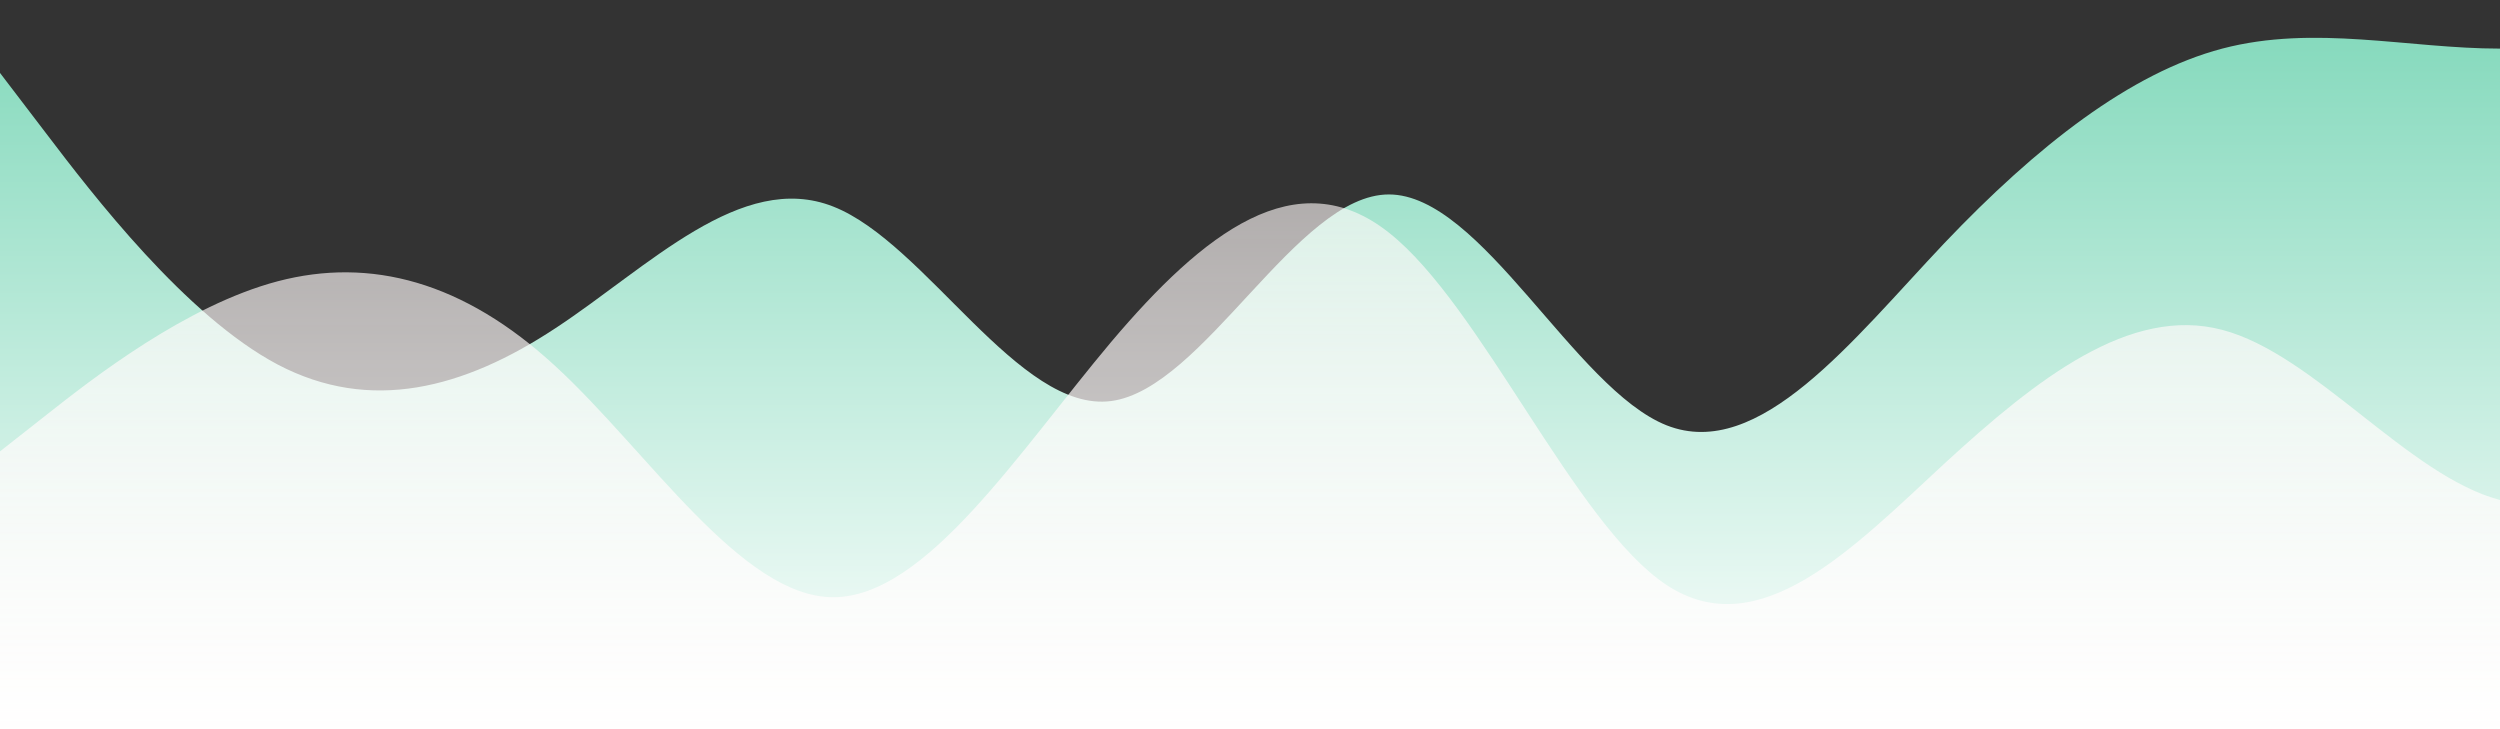 <?xml version="1.0" standalone="no"?>
<svg xmlns:xlink="http://www.w3.org/1999/xlink" id="wave" style="transform:rotate(0deg); transition: 0.3s" viewBox="0 0 1440 420" version="1.1" xmlns="http://www.w3.org/2000/svg"><rect x="0" y="0" width="1440" height="420" fill="#333333" stroke="none"/><defs><linearGradient id="sw-gradient-0" x1="0" x2="0" y1="1" y2="0"><stop stop-color="rgba(255, 255, 255, 1)" offset="0%"/><stop stop-color="rgba(132, 217, 188, 1)" offset="100%"/></linearGradient></defs><path style="transform:translate(0, 0px); opacity:1" fill="url(#sw-gradient-0)" d="M0,42L26.7,77C53.3,112,107,182,160,210C213.3,238,267,224,320,189C373.3,154,427,98,480,119C533.3,140,587,238,640,231C693.3,224,747,112,800,112C853.3,112,907,224,960,245C1013.3,266,1067,196,1120,140C1173.3,84,1227,42,1280,28C1333.3,14,1387,28,1440,28C1493.3,28,1547,14,1600,14C1653.3,14,1707,28,1760,28C1813.3,28,1867,14,1920,35C1973.3,56,2027,112,2080,126C2133.3,140,2187,112,2240,147C2293.3,182,2347,280,2400,315C2453.3,350,2507,322,2560,322C2613.3,322,2667,350,2720,308C2773.3,266,2827,154,2880,112C2933.3,70,2987,98,3040,126C3093.3,154,3147,182,3200,196C3253.3,210,3307,210,3360,203C3413.3,196,3467,182,3520,147C3573.3,112,3627,56,3680,63C3733.3,70,3787,140,3813,175L3840,210L3840,420L3813.3,420C3786.7,420,3733,420,3680,420C3626.7,420,3573,420,3520,420C3466.7,420,3413,420,3360,420C3306.7,420,3253,420,3200,420C3146.7,420,3093,420,3040,420C2986.7,420,2933,420,2880,420C2826.7,420,2773,420,2720,420C2666.7,420,2613,420,2560,420C2506.7,420,2453,420,2400,420C2346.7,420,2293,420,2240,420C2186.7,420,2133,420,2080,420C2026.7,420,1973,420,1920,420C1866.7,420,1813,420,1760,420C1706.7,420,1653,420,1600,420C1546.7,420,1493,420,1440,420C1386.7,420,1333,420,1280,420C1226.7,420,1173,420,1120,420C1066.7,420,1013,420,960,420C906.7,420,853,420,800,420C746.7,420,693,420,640,420C586.7,420,533,420,480,420C426.7,420,373,420,320,420C266.7,420,213,420,160,420C106.7,420,53,420,27,420L0,420Z"/><defs><linearGradient id="sw-gradient-1" x1="0" x2="0" y1="1" y2="0"><stop stop-color="rgba(255, 255, 255, 1)" offset="0%"/><stop stop-color="rgba(255, 248, 247, 0.631)" offset="100%"/></linearGradient></defs><path style="transform:translate(0, 50px); opacity:0.9" fill="url(#sw-gradient-1)" d="M0,210L26.7,189C53.3,168,107,126,160,112C213.3,98,267,112,320,161C373.3,210,427,294,480,294C533.3,294,587,210,640,147C693.3,84,747,42,800,84C853.3,126,907,252,960,287C1013.3,322,1067,266,1120,217C1173.3,168,1227,126,1280,140C1333.3,154,1387,224,1440,238C1493.3,252,1547,210,1600,182C1653.3,154,1707,140,1760,133C1813.3,126,1867,126,1920,147C1973.3,168,2027,210,2080,203C2133.3,196,2187,140,2240,133C2293.3,126,2347,168,2400,182C2453.3,196,2507,182,2560,182C2613.3,182,2667,196,2720,168C2773.3,140,2827,70,2880,35C2933.3,0,2987,0,3040,56C3093.3,112,3147,224,3200,224C3253.3,224,3307,112,3360,91C3413.3,70,3467,140,3520,168C3573.3,196,3627,182,3680,210C3733.3,238,3787,308,3813,343L3840,378L3840,420L3813.3,420C3786.7,420,3733,420,3680,420C3626.7,420,3573,420,3520,420C3466.7,420,3413,420,3360,420C3306.7,420,3253,420,3200,420C3146.7,420,3093,420,3040,420C2986.7,420,2933,420,2880,420C2826.7,420,2773,420,2720,420C2666.7,420,2613,420,2560,420C2506.7,420,2453,420,2400,420C2346.7,420,2293,420,2240,420C2186.7,420,2133,420,2080,420C2026.7,420,1973,420,1920,420C1866.7,420,1813,420,1760,420C1706.7,420,1653,420,1600,420C1546.7,420,1493,420,1440,420C1386.7,420,1333,420,1280,420C1226.7,420,1173,420,1120,420C1066.7,420,1013,420,960,420C906.7,420,853,420,800,420C746.7,420,693,420,640,420C586.7,420,533,420,480,420C426.7,420,373,420,320,420C266.7,420,213,420,160,420C106.7,420,53,420,27,420L0,420Z"/></svg>